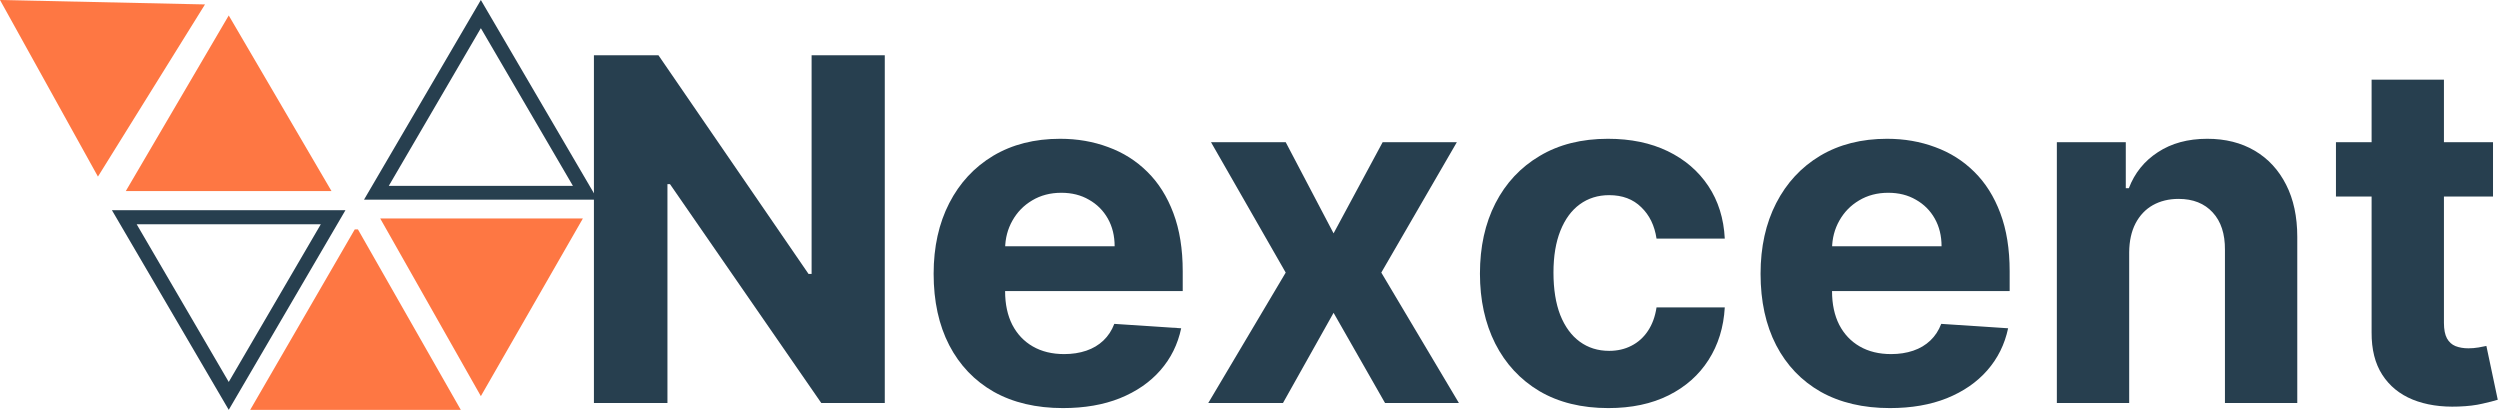 <svg width="181" height="30" viewBox="0 0 181 30" fill="none" xmlns="http://www.w3.org/2000/svg">
<path d="M64.058 4V29.176H59.46L48.507 13.33H48.323V29.176H43V4H47.671L58.538 19.833H58.76V4H64.058Z" fill="#273F4F"/>
<path d="M76.962 29.545C75.02 29.545 73.348 29.151 71.947 28.365C70.554 27.57 69.48 26.447 68.726 24.996C67.972 23.538 67.595 21.812 67.595 19.821C67.595 17.879 67.972 16.174 68.726 14.707C69.48 13.24 70.541 12.097 71.91 11.277C73.287 10.458 74.901 10.048 76.754 10.048C77.999 10.048 79.159 10.249 80.232 10.65C81.314 11.044 82.257 11.638 83.06 12.433C83.871 13.228 84.502 14.228 84.953 15.432C85.404 16.629 85.629 18.03 85.629 19.637V21.075H69.685V17.83H80.7C80.7 17.076 80.536 16.408 80.208 15.826C79.88 15.244 79.425 14.789 78.843 14.461C78.27 14.125 77.602 13.957 76.84 13.957C76.045 13.957 75.34 14.142 74.725 14.511C74.119 14.871 73.643 15.359 73.299 15.973C72.955 16.58 72.779 17.256 72.77 18.002V21.087C72.77 22.021 72.943 22.829 73.287 23.509C73.639 24.189 74.135 24.714 74.774 25.082C75.413 25.451 76.172 25.636 77.049 25.636C77.63 25.636 78.163 25.554 78.647 25.39C79.13 25.226 79.544 24.98 79.888 24.652C80.232 24.324 80.495 23.923 80.675 23.448L85.518 23.767C85.272 24.931 84.769 25.947 84.006 26.816C83.252 27.676 82.277 28.348 81.081 28.832C79.892 29.307 78.519 29.545 76.962 29.545Z" fill="#273F4F"/>
<path d="M93.085 10.294L96.551 16.895L100.104 10.294H105.476L100.006 19.735L105.624 29.176H100.276L96.551 22.648L92.888 29.176H87.479L93.085 19.735L87.676 10.294H93.085Z" fill="#273F4F"/>
<path d="M116.441 29.545C114.507 29.545 112.844 29.135 111.45 28.316C110.065 27.488 109 26.34 108.254 24.873C107.517 23.407 107.148 21.718 107.148 19.809C107.148 17.875 107.521 16.178 108.267 14.72C109.02 13.252 110.09 12.109 111.475 11.29C112.86 10.462 114.507 10.048 116.417 10.048C118.064 10.048 119.506 10.347 120.744 10.945C121.981 11.544 122.961 12.384 123.682 13.466C124.403 14.547 124.801 15.818 124.874 17.276H119.933C119.793 16.334 119.424 15.576 118.826 15.002C118.236 14.42 117.462 14.129 116.503 14.129C115.691 14.129 114.983 14.351 114.376 14.793C113.778 15.228 113.311 15.863 112.975 16.699C112.639 17.535 112.471 18.547 112.471 19.735C112.471 20.94 112.635 21.964 112.962 22.808C113.298 23.652 113.77 24.296 114.376 24.738C114.983 25.181 115.691 25.402 116.503 25.402C117.101 25.402 117.638 25.279 118.113 25.033C118.597 24.787 118.994 24.431 119.306 23.964C119.625 23.488 119.834 22.919 119.933 22.255H124.874C124.792 23.698 124.399 24.968 123.694 26.066C122.998 27.156 122.035 28.008 120.805 28.623C119.576 29.238 118.121 29.545 116.441 29.545Z" fill="#273F4F"/>
<path d="M136.832 29.545C134.89 29.545 133.218 29.151 131.817 28.365C130.424 27.57 129.35 26.447 128.596 24.996C127.842 23.538 127.465 21.812 127.465 19.821C127.465 17.879 127.842 16.174 128.596 14.707C129.35 13.24 130.411 12.097 131.78 11.277C133.157 10.458 134.771 10.048 136.623 10.048C137.869 10.048 139.029 10.249 140.102 10.65C141.184 11.044 142.126 11.638 142.93 12.433C143.741 13.228 144.372 14.228 144.823 15.432C145.274 16.629 145.499 18.03 145.499 19.637V21.075H129.555V17.83H140.569C140.569 17.076 140.405 16.408 140.078 15.826C139.75 15.244 139.295 14.789 138.713 14.461C138.139 14.125 137.472 13.957 136.709 13.957C135.914 13.957 135.21 14.142 134.595 14.511C133.989 14.871 133.513 15.359 133.169 15.973C132.825 16.58 132.649 17.256 132.64 18.002V21.087C132.64 22.021 132.813 22.829 133.157 23.509C133.509 24.189 134.005 24.714 134.644 25.082C135.283 25.451 136.041 25.636 136.918 25.636C137.5 25.636 138.033 25.554 138.516 25.39C139 25.226 139.414 24.98 139.758 24.652C140.102 24.324 140.365 23.923 140.545 23.448L145.388 23.767C145.142 24.931 144.638 25.947 143.876 26.816C143.122 27.676 142.147 28.348 140.95 28.832C139.762 29.307 138.389 29.545 136.832 29.545Z" fill="#273F4F"/>
<path d="M154.153 18.26V29.176H148.916V10.294H153.907V13.625H154.129C154.547 12.527 155.247 11.659 156.231 11.019C157.214 10.372 158.406 10.048 159.808 10.048C161.119 10.048 162.262 10.335 163.238 10.909C164.213 11.482 164.971 12.302 165.512 13.367C166.053 14.424 166.323 15.687 166.323 17.154V29.176H161.086V18.088C161.095 16.932 160.8 16.031 160.201 15.383C159.603 14.728 158.779 14.4 157.73 14.4C157.026 14.4 156.403 14.552 155.862 14.855C155.329 15.158 154.911 15.601 154.608 16.182C154.313 16.756 154.161 17.448 154.153 18.26Z" fill="#273F4F"/>
<path d="M180.494 10.294V14.228H169.123V10.294H180.494ZM171.704 5.77H176.941V23.374C176.941 23.857 177.015 24.234 177.163 24.505C177.31 24.767 177.515 24.951 177.777 25.058C178.048 25.164 178.359 25.218 178.711 25.218C178.957 25.218 179.203 25.197 179.449 25.156C179.695 25.107 179.883 25.07 180.014 25.046L180.838 28.942C180.576 29.024 180.207 29.119 179.732 29.225C179.256 29.34 178.679 29.41 177.998 29.434C176.736 29.483 175.63 29.315 174.679 28.93C173.737 28.545 173.003 27.947 172.479 27.135C171.954 26.324 171.696 25.3 171.704 24.062V5.77Z" fill="#273F4F"/>
<path d="M23.226 16.238L16.561 27.653L9.896 16.238H23.226ZM25.011 15.218H8.103L16.561 29.672L25.011 15.218Z" fill="#273F4F"/>
<path d="M34.814 2.04L41.479 13.455H28.149L34.814 2.04ZM34.814 0L26.356 14.454H43.271L34.814 0Z" fill="#273F4F"/>
<path d="M0 0L7.091 12.785L14.841 0.321L0 0Z" fill="#FE7743"/>
<path d="M16.561 1.12L24 13.833H9.108L16.561 1.12Z" fill="#FE7743"/>
<path d="M25.915 16.609L33.361 29.672H18.115L25.684 16.609H25.915Z" fill="#FE7743"/>
<path d="M27.527 15.817L34.814 28.68L42.201 15.817H27.527Z" fill="#FE7743"/>
</svg>
